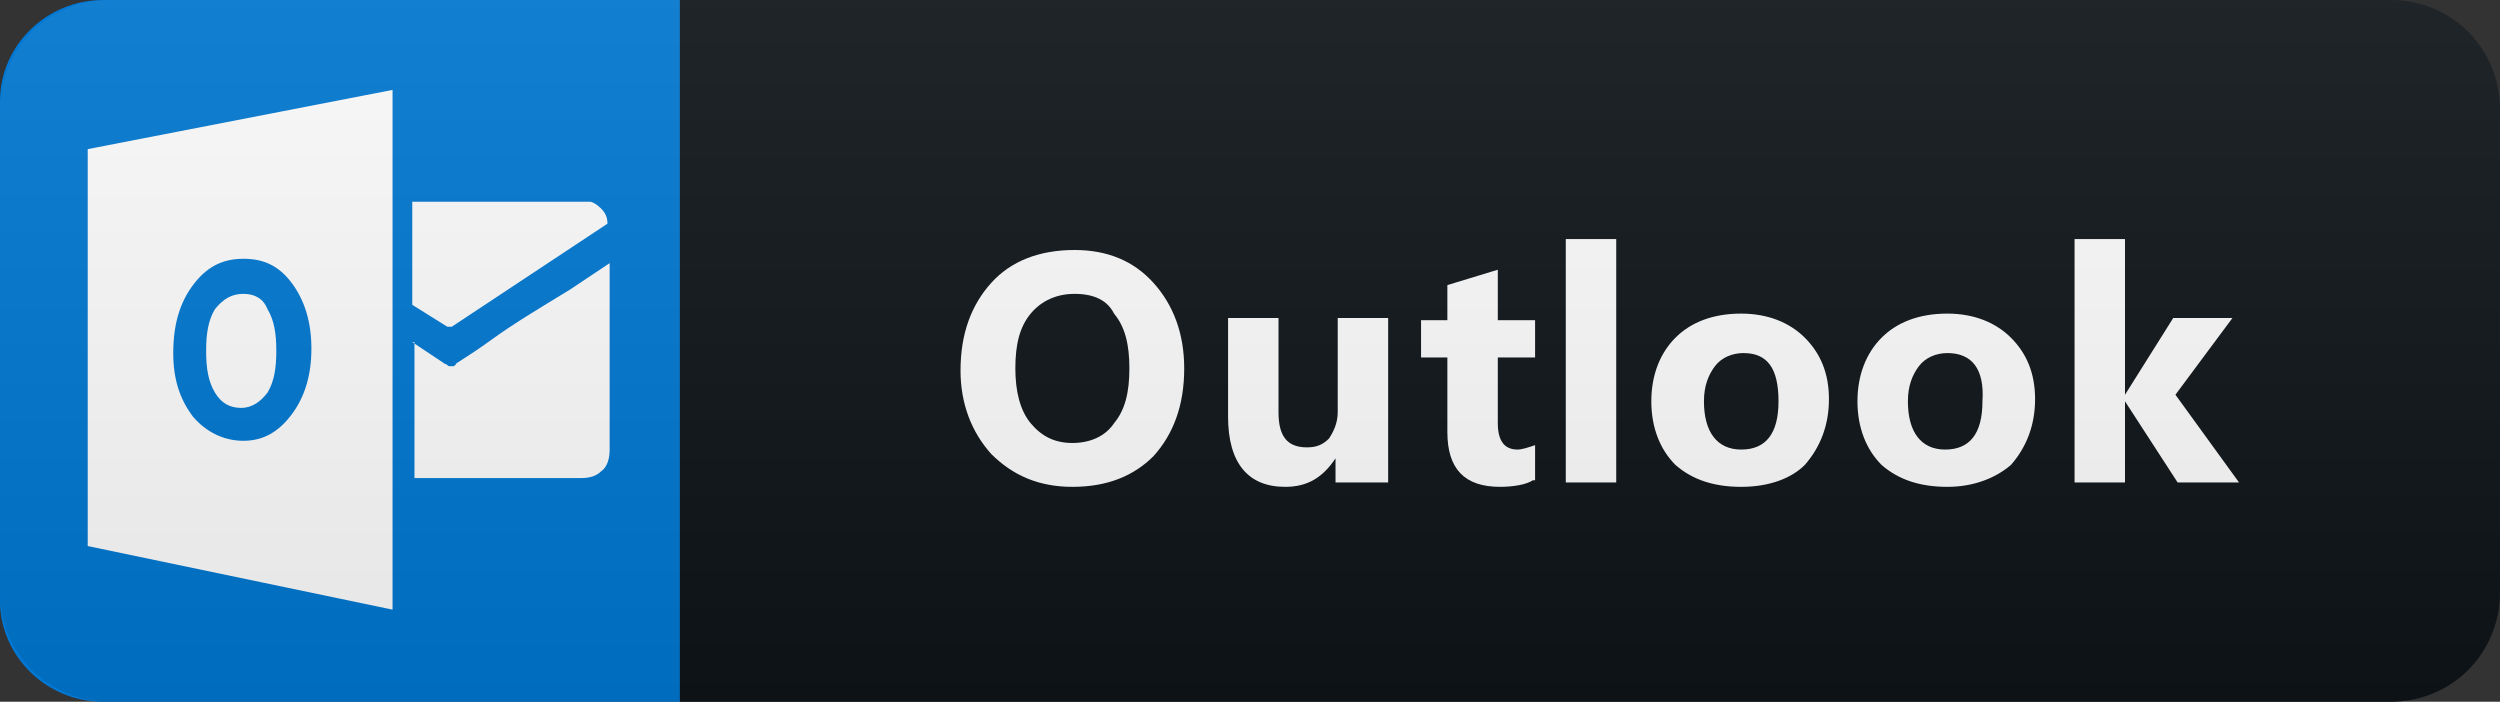 <?xml version="1.0" encoding="utf-8"?>
<!-- Generator: Adobe Illustrator 27.7.0, SVG Export Plug-In . SVG Version: 6.00 Build 0)  -->
<svg version="1.1" id="Layer_1" xmlns="http://www.w3.org/2000/svg" xmlns:xlink="http://www.w3.org/1999/xlink" x="0px" y="0px"
	 viewBox="0 0 114 32" style="enable-background:new 0 0 114 32;" xml:space="preserve">
<rect x="0" y="0" width="114" height="32" fill="#333333" stroke="none"/>
<style type="text/css">
	.st0{fill:#0F1418;}
	.st1{fill:#0078D4;}
	.st2{fill:#FFFFFF;}
	.st3{fill:url(#SVGID_1_);}
</style>
<path class="st0" d="M109,0H31v32h78c2.8,0,5-2.2,5-5V5C114,2.2,111.8,0,109,0z"/>
<path class="st1" d="M4.7,0H31v32H4.7C2.1,32,0,29.9,0,27.4V4.6C0,2.1,2.1,0,4.7,0z"/>
<path class="st2" d="M18.8,9.2h8.1c0.1,0,0.3,0.1,0.5,0.3c0.2,0.2,0.3,0.4,0.3,0.7l-7.1,4.7h-0.2l-1.6-1V9.2z M18.8,15.6l1.5,1
	c0.1,0,0.1,0.1,0.2,0.1h0.2l0.1-0.1c-0.1,0,0.5-0.3,1.6-1.1c1.1-0.8,2.3-1.5,3.6-2.3l1.8-1.2v8.5c0,0.4-0.1,0.8-0.4,1
	c-0.2,0.2-0.5,0.3-0.9,0.3h-7.6V15.6z M11.1,13.4c0.5,0,0.9,0.2,1.1,0.7c0.3,0.5,0.4,1.1,0.4,1.9c0,0.8-0.1,1.4-0.4,1.9
	c-0.3,0.4-0.7,0.7-1.2,0.7c-0.5,0-0.9-0.2-1.2-0.7c-0.3-0.5-0.4-1.1-0.4-1.9c0-0.8,0.1-1.4,0.4-1.9C10.2,13.6,10.6,13.4,11.1,13.4z
	 M4,6.8l13.9-2.7v23.7L4,24.9V6.8z M13.3,18.9c0.6-0.8,0.9-1.8,0.9-3s-0.3-2.2-0.9-3c-0.6-0.8-1.3-1.1-2.2-1.1c-1,0-1.7,0.4-2.3,1.2
	c-0.6,0.8-0.9,1.8-0.9,3.1c0,1.2,0.3,2.1,0.9,2.9c0.6,0.7,1.4,1.1,2.3,1.1C12,20.1,12.7,19.7,13.3,18.9z"/>
<path class="st2" d="M48.9,22.2c-1.5,0-2.7-0.5-3.7-1.5c-0.9-1-1.4-2.3-1.4-3.8c0-1.7,0.5-3,1.4-4s2.2-1.5,3.8-1.5
	c1.5,0,2.7,0.5,3.6,1.5c0.9,1,1.4,2.3,1.4,3.9c0,1.7-0.5,3-1.4,4C51.7,21.7,50.5,22.2,48.9,22.2z M49,13.4c-0.8,0-1.5,0.3-2,0.9
	c-0.5,0.6-0.7,1.4-0.7,2.5c0,1,0.2,1.9,0.7,2.5c0.5,0.6,1.1,0.9,1.9,0.9c0.8,0,1.5-0.3,1.9-0.9c0.5-0.6,0.7-1.4,0.7-2.5
	c0-1.1-0.2-1.9-0.7-2.5C50.5,13.7,49.9,13.4,49,13.4z M63.2,22h-2.3v-1.1h0c-0.6,0.9-1.3,1.3-2.3,1.3c-1.7,0-2.6-1.1-2.6-3.2v-4.5
	h2.3v4.3c0,1.1,0.4,1.6,1.3,1.6c0.4,0,0.7-0.1,1-0.4c0.2-0.3,0.4-0.7,0.4-1.2v-4.3h2.3V22z M69.9,21.9c-0.3,0.2-0.9,0.3-1.5,0.3
	c-1.6,0-2.4-0.8-2.4-2.5v-3.4h-1.2v-1.7h1.2v-1.6l2.3-0.7v2.3h1.7v1.7h-1.7v3c0,0.8,0.3,1.2,0.9,1.2c0.2,0,0.5-0.1,0.8-0.2V21.9z
	 M73.7,22h-2.3V10.9h2.3V22z M79.4,22.2c-1.2,0-2.2-0.3-3-1c-0.7-0.7-1.1-1.7-1.1-2.9c0-1.2,0.4-2.2,1.1-2.9c0.7-0.7,1.7-1.1,3-1.1
	c1.2,0,2.2,0.4,2.9,1.1c0.7,0.7,1.1,1.6,1.1,2.8c0,1.2-0.4,2.2-1.1,3C81.7,21.8,80.7,22.2,79.4,22.2z M79.5,16.1
	c-0.5,0-1,0.2-1.3,0.6c-0.3,0.4-0.5,0.9-0.5,1.6c0,1.4,0.6,2.2,1.7,2.2c1.1,0,1.7-0.7,1.7-2.2C81.1,16.8,80.6,16.1,79.5,16.1z
	 M88.8,22.2c-1.2,0-2.2-0.3-3-1c-0.7-0.7-1.1-1.7-1.1-2.9c0-1.2,0.4-2.2,1.1-2.9c0.7-0.7,1.7-1.1,3-1.1c1.2,0,2.2,0.4,2.9,1.1
	c0.7,0.7,1.1,1.6,1.1,2.8c0,1.2-0.4,2.2-1.1,3C91,21.8,90,22.2,88.8,22.2z M88.8,16.1c-0.5,0-1,0.2-1.3,0.6
	c-0.3,0.4-0.5,0.9-0.5,1.6c0,1.4,0.6,2.2,1.7,2.2c1.1,0,1.7-0.7,1.7-2.2C90.5,16.8,89.9,16.1,88.8,16.1z M102.1,22h-2.8l-2.4-3.7h0
	V22h-2.3V10.9h2.3V18h0l2.2-3.5h2.7L99.2,18L102.1,22z"/>
<linearGradient id="SVGID_1_" gradientUnits="userSpaceOnUse" x1="57" y1="34" x2="57" y2="2" gradientTransform="matrix(1 0 0 -1 0 34)">
	<stop  offset="0" style="stop-color:#BBBBBB;stop-opacity:0.1"/>
	<stop  offset="1" style="stop-color:#000000;stop-opacity:0.1"/>
</linearGradient>
<path class="st3" d="M109,0H5C2.2,0,0,2.2,0,5v22c0,2.8,2.2,5,5,5h104c2.8,0,5-2.2,5-5V5C114,2.2,111.8,0,109,0z"/>
</svg>
